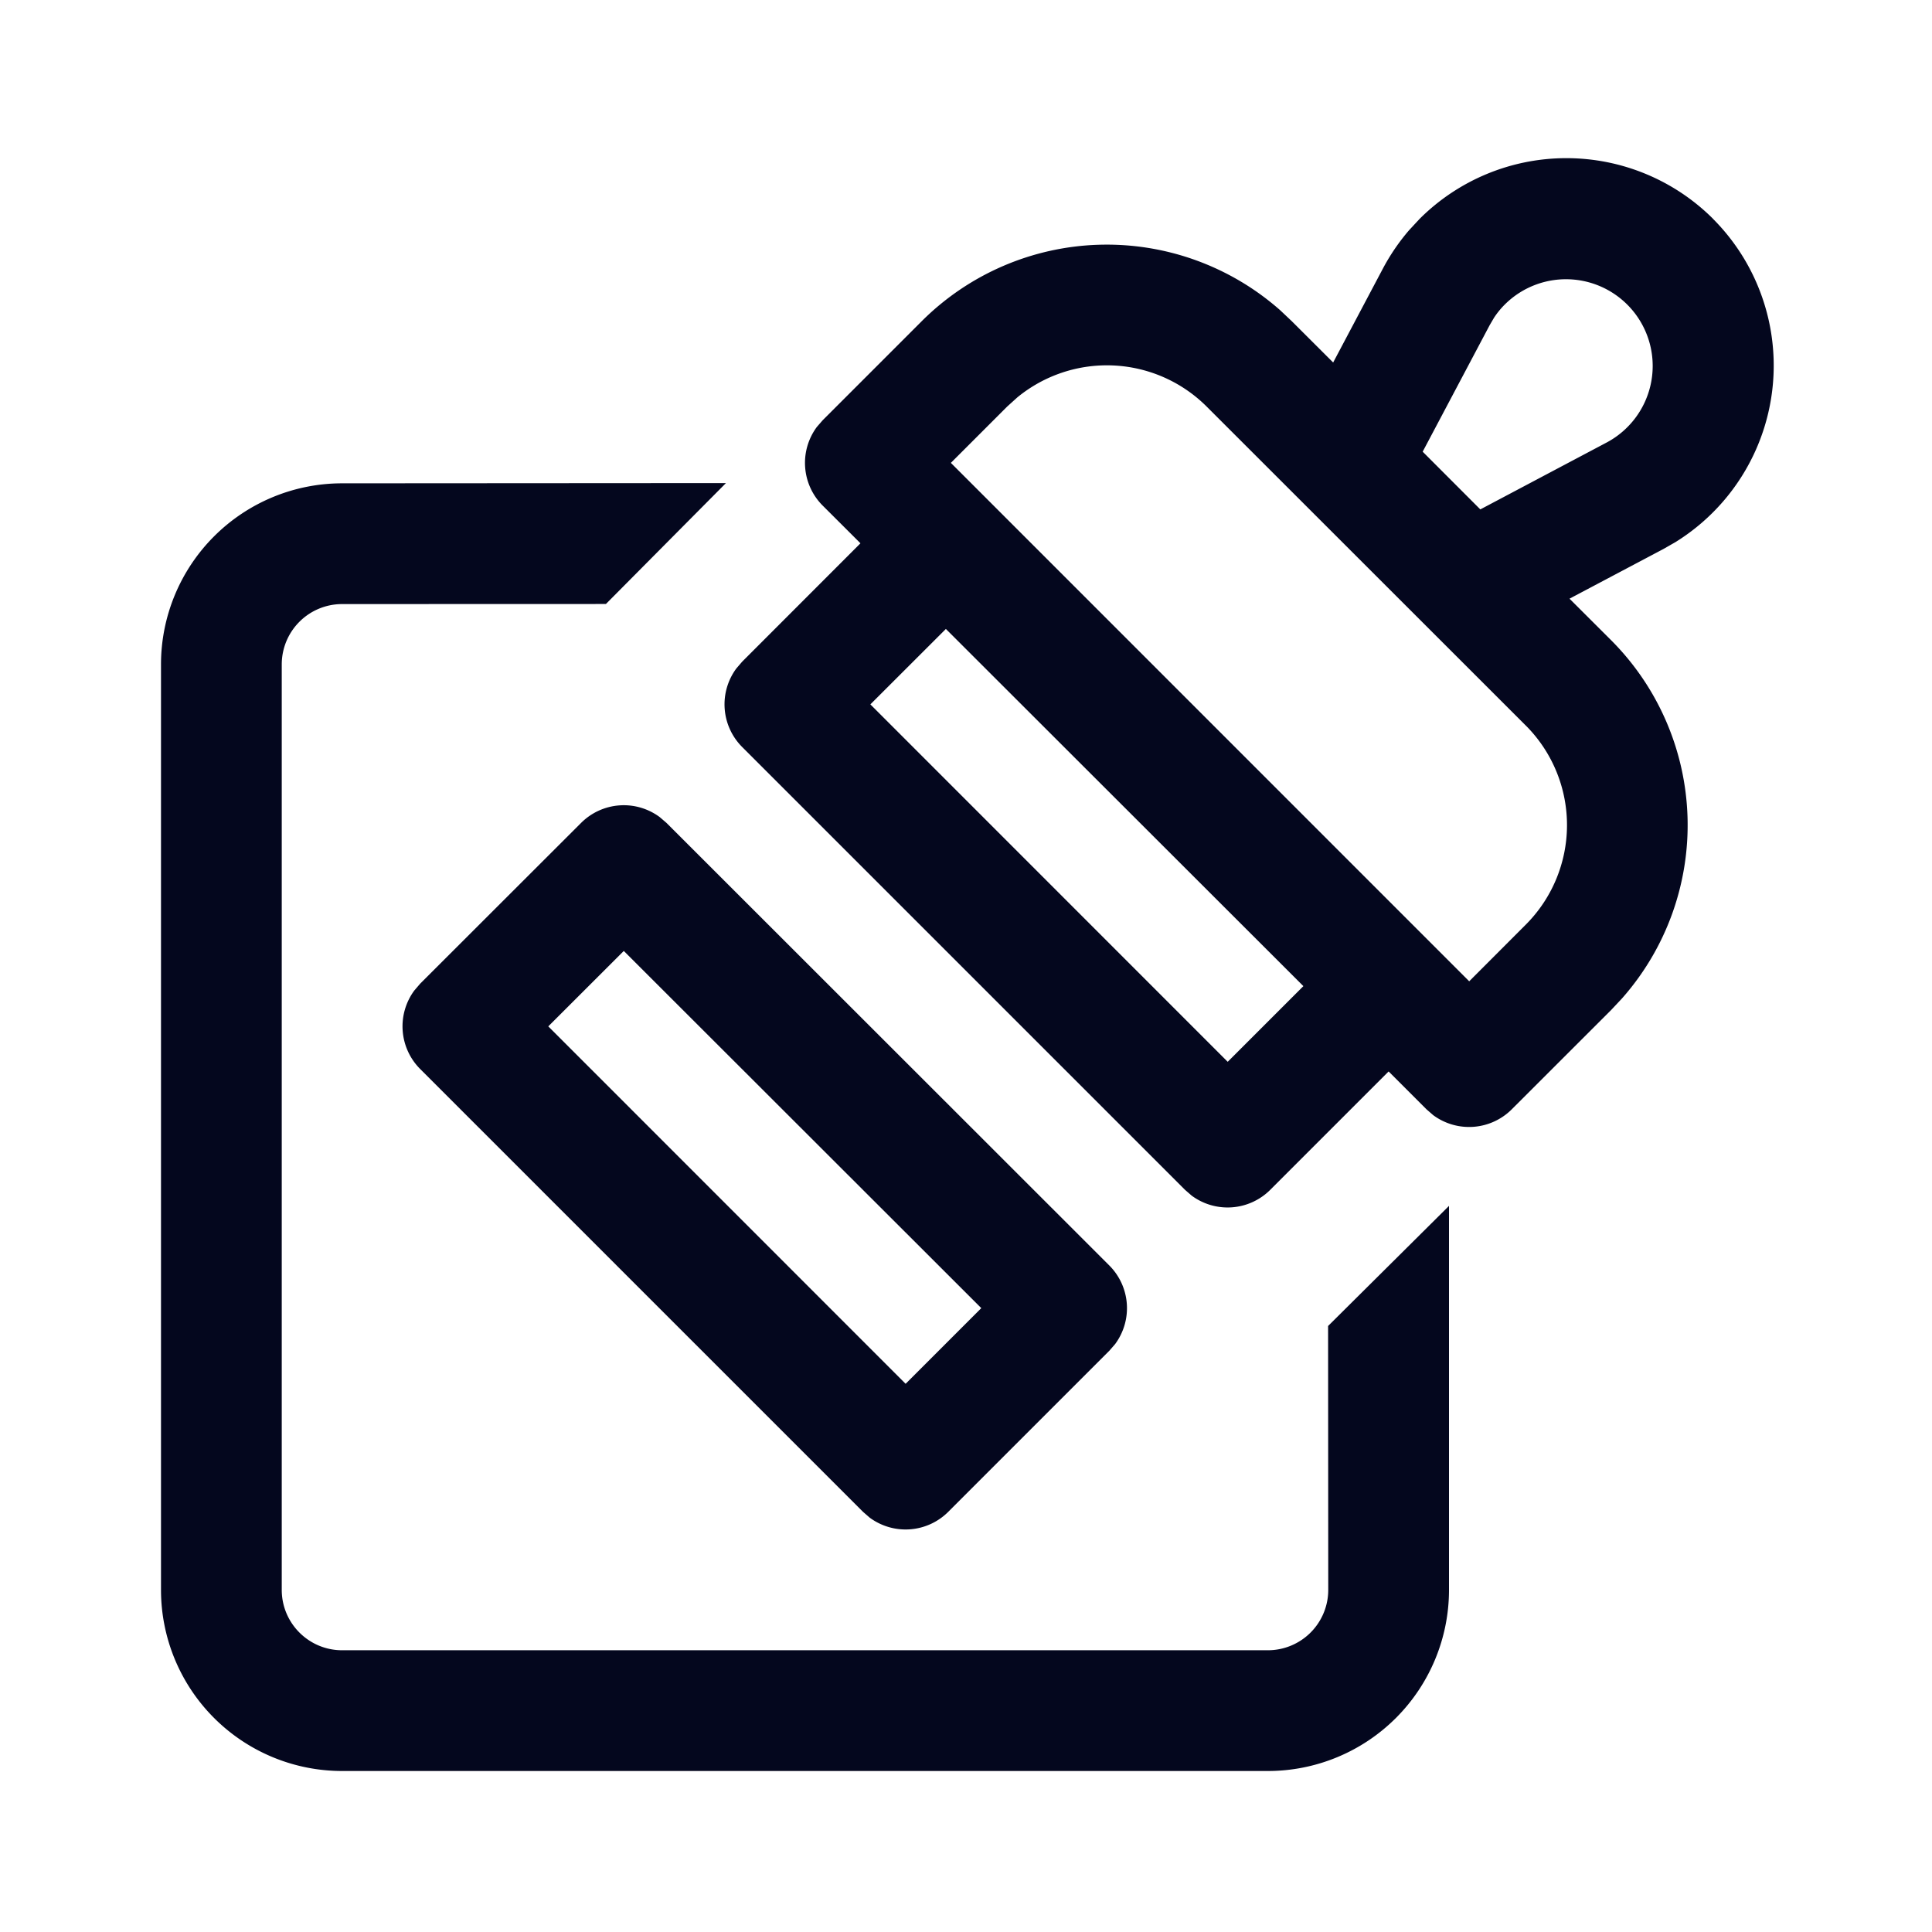 <svg xmlns="http://www.w3.org/2000/svg" width="24" height="24" fill="none"><path fill="#04071E" d="M9.018 6.001 7.527 7.503l-3.277.001a.75.75 0 0 0-.75.75V19.75c0 .414.336.75.75.75h11.5a.75.75 0 0 0 .75-.75l-.002-3.278L18 14.98v4.77A2.25 2.25 0 0 1 15.75 22H4.25A2.25 2.25 0 0 1 2 19.75V8.254a2.25 2.25 0 0 1 2.25-2.25zM5.22 12.219l1.999-1.997a.75.75 0 0 1 .976-.072l.084.072 5.501 5.498a.75.75 0 0 1 .073.976l-.073.084-2 2a.75.75 0 0 1-.976.073l-.084-.073-5.5-5.5a.75.75 0 0 1-.073-.976zl1.999-1.997zm2.529-.406-.938.937 4.439 4.44.94-.94zm13.53-9.095a2.58 2.58 0 0 1-.467 4.017l-.147.084-1.168.618.516.515a3.25 3.25 0 0 1 .135 4.452l-.135.144-1.233 1.232a.75.75 0 0 1-.976.073l-.084-.073-.47-.47-1.47 1.47a.75.75 0 0 1-.976.073l-.084-.073-5.5-5.5a.75.75 0 0 1-.073-.976l.073-.085 1.469-1.47-.47-.469a.75.75 0 0 1-.072-.976l.073-.084 1.231-1.231a3.254 3.254 0 0 1 4.452-.135l.144.136.514.513.618-1.167q.136-.256.324-.475l.13-.14a2.58 2.58 0 0 1 3.647-.003m-9.53 5.095-.938.937 4.439 4.44.94-.94zm.887-2.876-.125.113-.7.7 6.439 6.44.702-.703a1.75 1.75 0 0 0 .018-2.457l-3.982-3.98a1.754 1.754 0 0 0-2.352-.113m6.059-1.157q-.076.075-.136.166l-.054.092-.833 1.573.716.717 1.575-.834a1.077 1.077 0 1 0-1.268-1.714"/></svg>